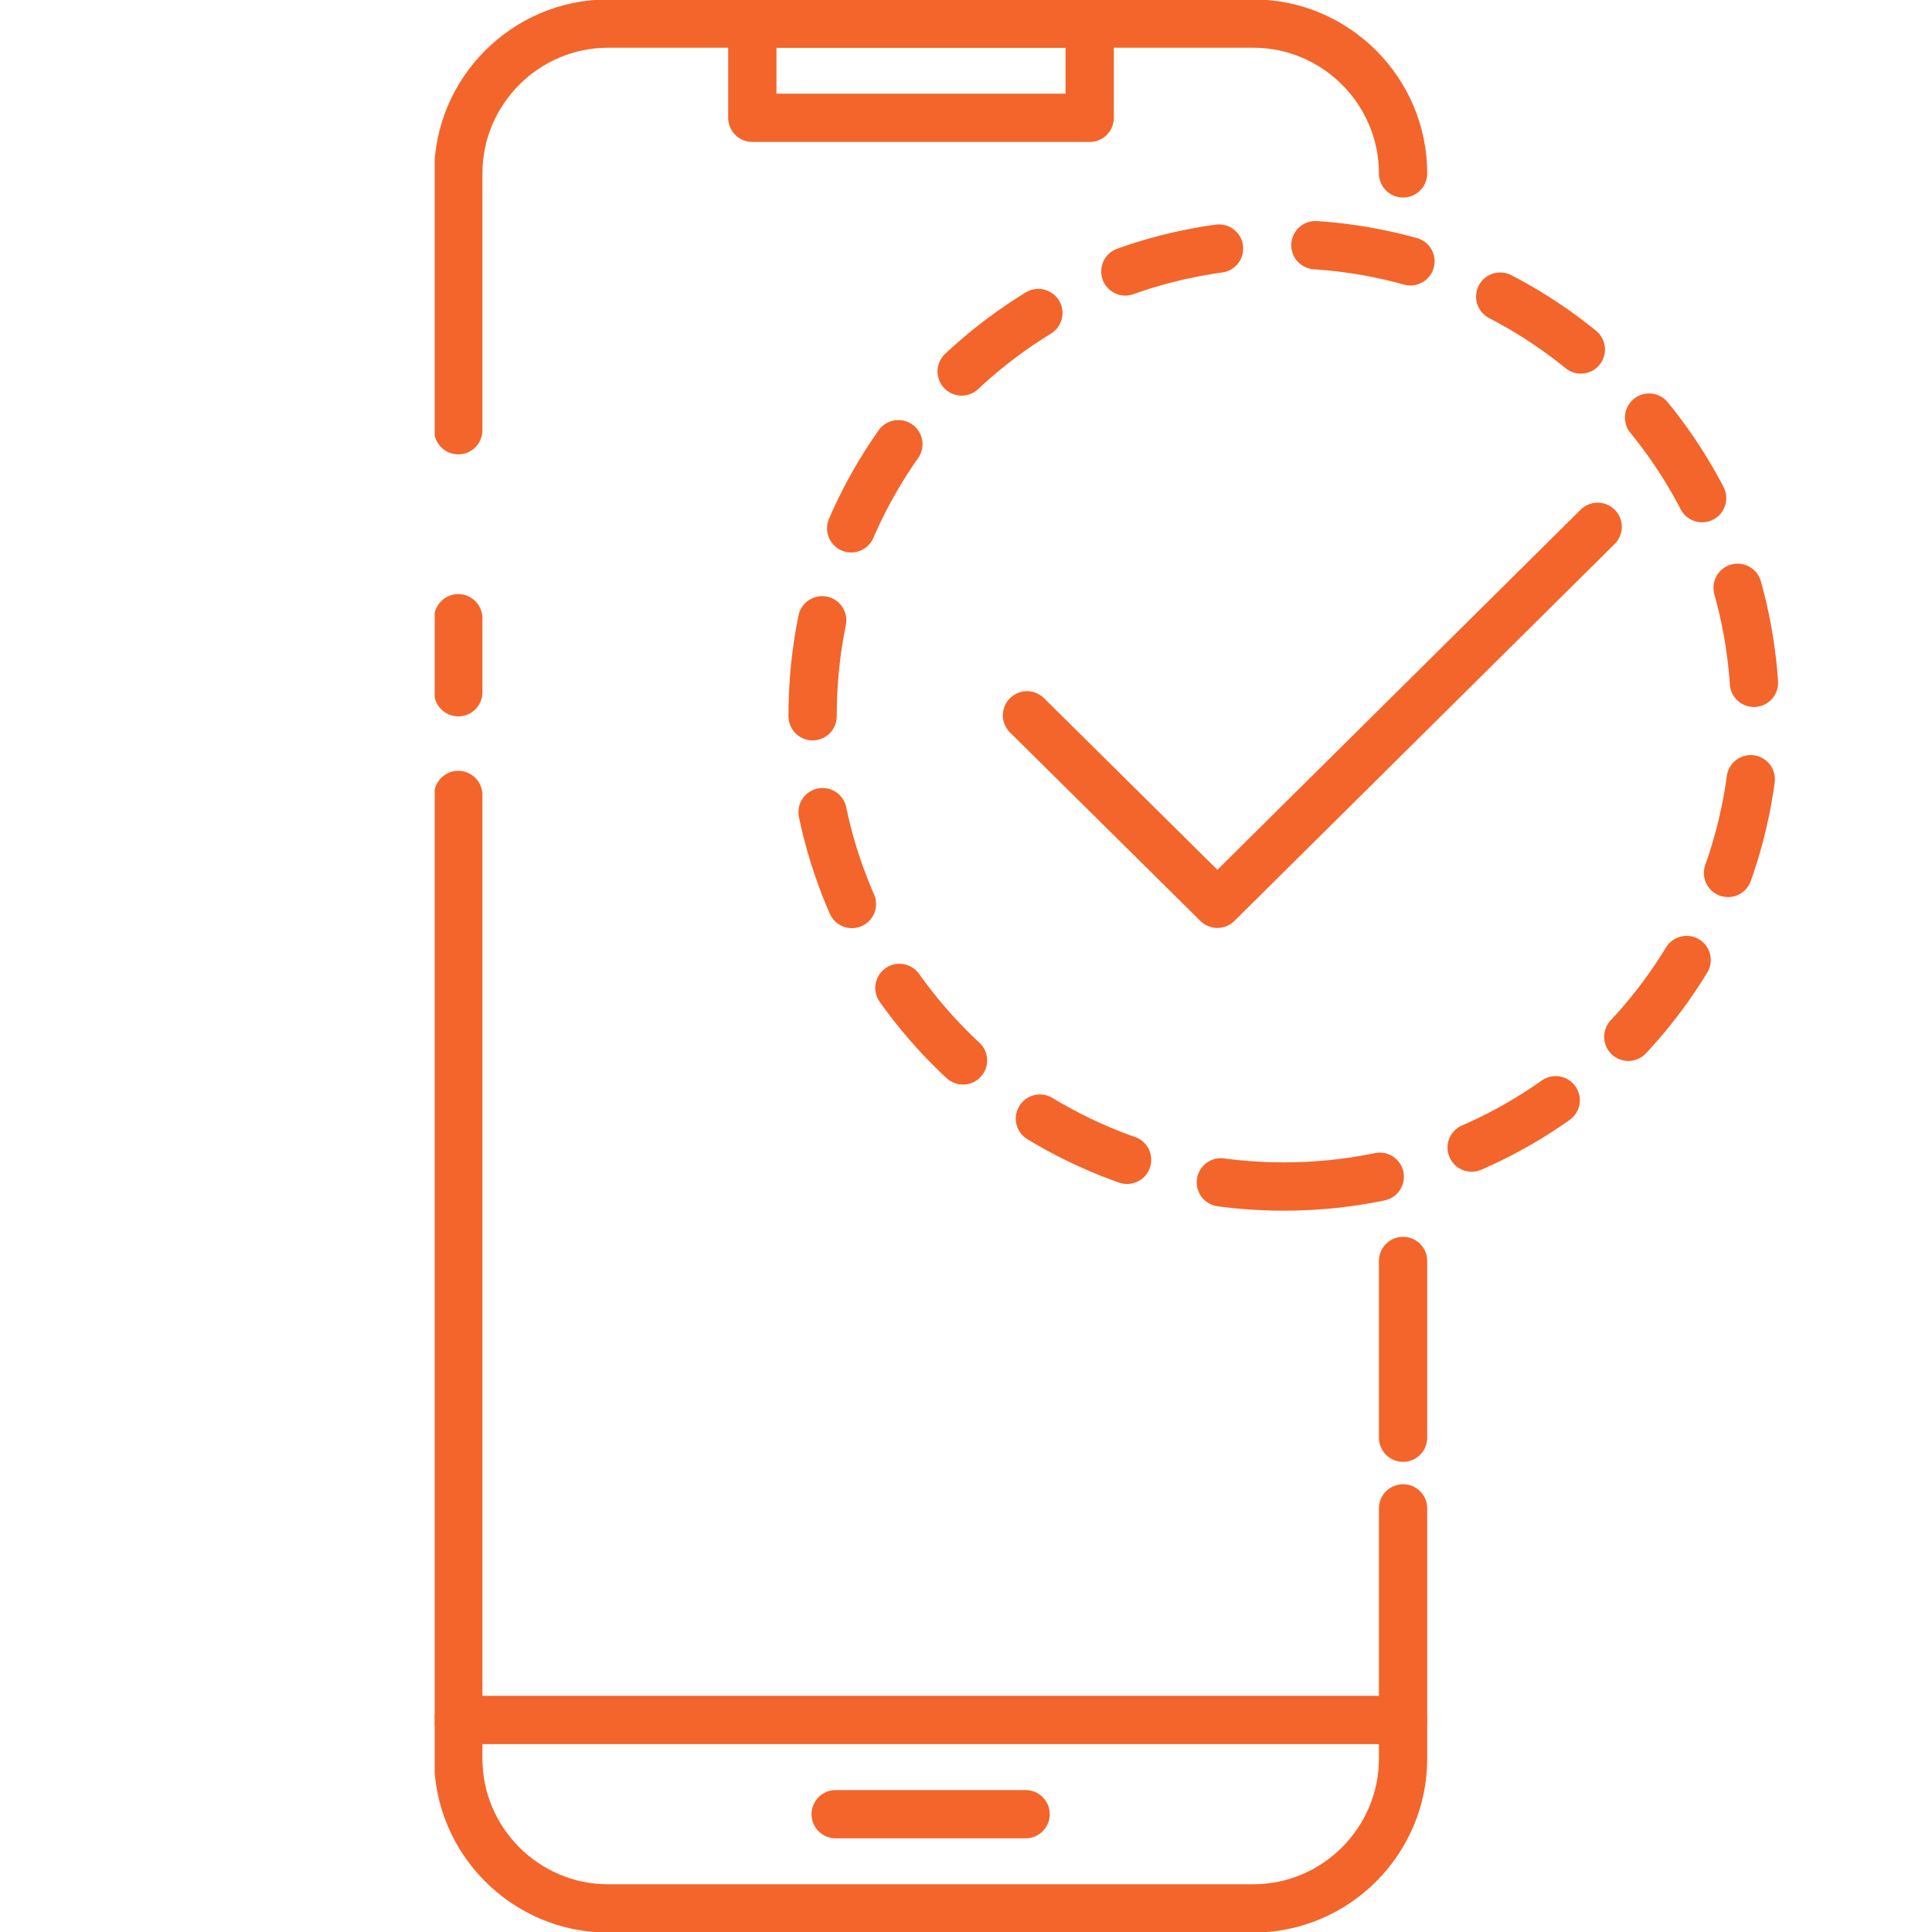 <svg width="40" height="40" viewBox="0 0 40 40" fill="none" xmlns="http://www.w3.org/2000/svg">
    <g clip-path="url(#clipStatus)">
        <path d="M9.488 8.907V3.59C9.488 1.883 10.883 0.488 12.59 0.488H25.946C27.654 0.488 29.049 1.883 29.049 3.59" stroke="#F3652B" stroke-miterlimit="10" stroke-linecap="round" stroke-linejoin="round"/>
        <path d="M9.488 14.332V12.8" stroke="#F3652B" stroke-miterlimit="10" stroke-linecap="round" stroke-linejoin="round"/>
        <path d="M29.049 31.229V36.41C29.049 38.117 27.654 39.512 25.946 39.512H12.59C10.883 39.512 9.488 38.117 9.488 36.41V16.459" stroke="#F3652B" stroke-miterlimit="10" stroke-linecap="round" stroke-linejoin="round"/>
        <path d="M22.561 0.488H15.576V2.439H22.561V0.488Z" stroke="#F3652B" stroke-miterlimit="10" stroke-linecap="round" stroke-linejoin="round"/>
        <path d="M9.488 35.61H29.049" stroke="#F3652B" stroke-miterlimit="10" stroke-linecap="round" stroke-linejoin="round"/>
        <path d="M17.302 37.561H21.234" stroke="#F3652B" stroke-miterlimit="10" stroke-linecap="round" stroke-linejoin="round"/>
        <path d="M26.58 24.566C31.969 24.566 36.337 20.198 36.337 14.81C36.337 9.422 31.969 5.054 26.58 5.054C21.192 5.054 16.824 9.422 16.824 14.81C16.824 20.198 21.192 24.566 26.58 24.566Z" stroke="#F3652B" stroke-miterlimit="10" stroke-linecap="round" stroke-linejoin="round" stroke-dasharray="2 2"/>
        <path d="M21.263 14.81L25.205 18.712L33.078 10.907" stroke="#F3652B" stroke-miterlimit="10" stroke-linecap="round" stroke-linejoin="round"/>
        <path d="M29.049 26.107V29.766" stroke="#F3652B" stroke-miterlimit="10" stroke-linecap="round" stroke-linejoin="round"/>
    </g>
    <defs>
        <clipPath id="clipStatus">
            <rect width="27.824" height="40" fill="white" transform="translate(9)"/>
        </clipPath>
    </defs>
</svg>
